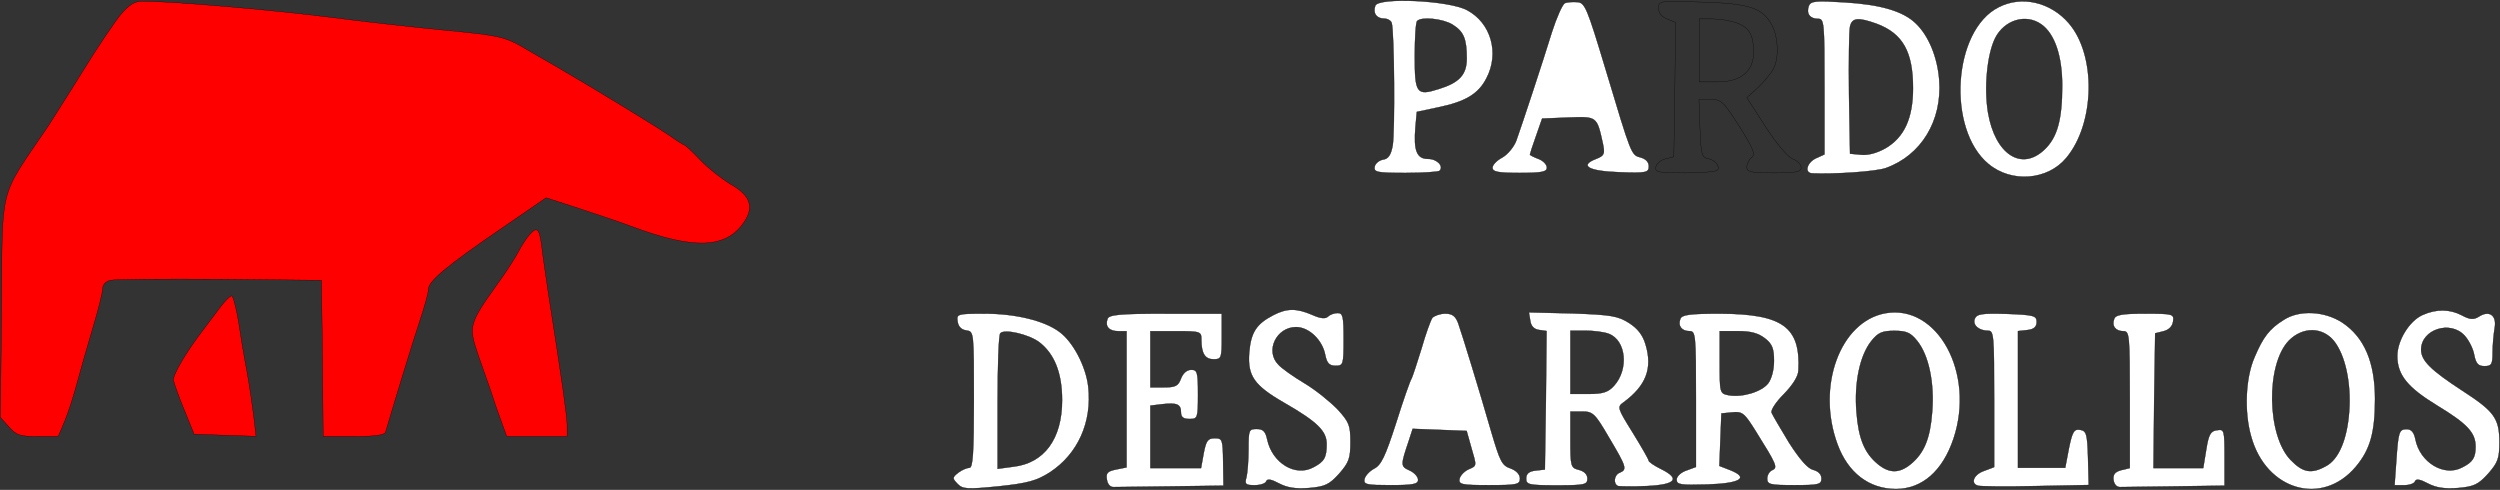 <svg width="3935" height="771" xmlns="http://www.w3.org/2000/svg" xmlns:xlink="http://www.w3.org/1999/xlink" xml:space="preserve" overflow="hidden"><rect width="100%" height="100%" fill="#333333" stroke="none"/><defs><clipPath id="clip0"><rect x="231" y="853" width="3935" height="771"/></clipPath></defs><g clip-path="url(#clip0)" transform="translate(-231 -853)"><path d="M188.89 664.102C179.277 652.501 152.039 612.174 128.54 574.058 105.041 535.941 80.474 497.824 74.599 488.433-4.443 371.872 2.5 398.94 0.898 201.174L-0.705 29.371 12.647 14.457C24.396 1.198 30.271-0.459 58.043-0.459L90.087-0.459 100.234 23.295C105.575 36.001 114.12 62.517 119.461 82.404 124.802 102.291 136.017 141.513 144.562 170.239 153.107 198.412 160.05 226.585 160.05 232.11 160.05 238.187 164.857 243.71 172.334 245.368 178.743 247.025 256.183 247.578 344.304 247.025L504.525 245.368 506.127 122.178 507.195-0.459 555.796-0.459C589.442-0.459 604.396 1.75 605.464 6.723 617.213 47.049 649.792 153.666 659.939 183.497 666.882 204.489 672.757 225.48 672.757 231.005 672.757 243.71 699.994 266.912 788.116 327.126L858.079 375.186 910.952 358.061C939.791 348.67 977.176 335.964 993.198 329.888 1090.93 293.428 1141.14 295.086 1169.44 336.517 1186 360.824 1179.59 379.053 1148.08 396.731 1135.26 404.465 1113.9 421.037 1101.08 434.295 1088.8 447.553 1077.05 458.049 1075.98 458.049 1074.91 458.049 1063.16 465.231 1050.88 474.069 1028.98 488.985 930.178 549.198 873.033 582.344 858.613 590.63 833.512 604.993 818.557 613.831 793.456 628.195 781.173 630.957 706.403 638.138 659.939 642.557 573.954 651.948 515.206 659.682 422.278 671.283 269.534 684.542 222.002 684.542 210.787 684.542 201.708 679.017 188.89 664.102Z" stroke="#000000" stroke-width="0.458" stroke-miterlimit="8" fill="#FF0000" fill-rule="evenodd" transform="matrix(1 0 0 -1 232.5 1539.5)"/><path d="M-0.71 262.68C-4.989 251.085 0.895 242.252 13.196 242.252 18.545 242.252 23.894 238.939 24.963 235.627 29.242 222.929 30.312 63.373 26.568 42.393 23.894 27.486 19.614 21.413 11.591 20.31 5.173 19.205-0.71 14.237-1.78 9.268-3.384 0.434 1.429-0.67 46.892-0.67 74.17-0.67 98.238 0.986 100.378 2.642 107.331 9.82 96.634 21.413 82.193 21.413 64.542 21.413 59.194 34.112 62.403 71.654L64.542 95.395 98.238 102.572C141.561 111.405 161.886 124.103 174.187 148.396 195.047 188.147 181.141 235.627 143.701 255.502 115.354 270.961 4.639 275.93-0.71 262.68ZM120.702 232.866C138.353 221.824 143.166 210.783 143.166 179.313 143.166 153.917 131.399 141.219 98.773 131.281 64.008 120.239 61.333 124.656 61.333 183.178 61.333 211.887 62.938 236.731 65.077 238.387 71.495 245.565 105.191 242.252 120.702 232.866Z" stroke="#000000" stroke-width="0.458" stroke-miterlimit="8" fill="#FFFFFF" fill-rule="evenodd" transform="matrix(1 0 0 -1 2396.5 1124.5)"/><path d="M111.63 266.468C107.886 264.813 98.796 244.391 91.309 221.21 76.334 172.639 44.782 77.154 35.156 50.109 31.413 40.175 21.787 28.584 13.23 23.616 4.674 19.201-2.278 12.025-2.278 7.61-2.278 0.987 6.278-0.669 40.504-0.669 75.265-0.669 83.287 0.987 83.287 7.61 83.287 12.578 77.404 18.649 69.917 21.408 62.43 24.168 56.548 27.48 56.548 28.032 56.548 29.135 60.826 42.382 66.174 57.285L75.8 84.881 116.978 86.537C162.435 88.193 161.9 88.745 171.526 45.142 174.735 29.135 173.665 26.376 160.83 21.408 133.556 10.922 148.53 2.091 197.196 0.435 239.978-1.221 243.721-0.117 243.721 9.818 243.721 16.441 238.908 21.408 230.887 23.616 215.913 27.48 216.448 26.928 175.804 162.152 146.391 259.845 143.182 267.021 131.417 268.124 123.93 268.676 114.839 268.124 111.63 266.468Z" stroke="#000000" stroke-width="0.458" stroke-miterlimit="8" fill="#FFFFFF" fill-rule="evenodd" transform="matrix(1 0 0 -1 2582.5 1124.5)"/><path d="M2.034 258.83C2.034 251.116 6.844 245.056 15.396 241.75L28.758 236.241 27.689 130.458 26.086 24.675 12.723 21.37C5.241 19.717-1.173 13.656-2.242 8.698-3.845 0.433 1.499-0.669 44.258-0.669 70.447-0.669 93.43 1.535 95.034 3.739 98.775 10.351 91.292 19.717 79.534 21.92 69.913 24.124 68.844 29.083 67.241 69.853L65.637 115.031 83.81 115.031C100.913 115.031 104.119 111.726 129.24 72.608 151.688 36.796 154.896 28.532 148.481 23.573 144.206 20.267 140.999 13.105 140.999 8.147 140.999 0.985 147.947-0.669 183.757-0.669 218.498-0.669 226.516 0.985 226.516 7.596 226.516 12.554 220.636 18.615 213.154 21.37 205.136 24.675 188.033 45.06 170.395 72.057L140.999 117.786 159.171 134.315C168.792 143.681 179.481 156.353 182.688 162.964 191.774 179.493 190.705 211.448 181.085 230.731 166.654 258.83 146.343 265.992 70.447 268.196 3.637 270.4 2.034 270.4 2.034 258.83ZM124.43 235.69C144.74 228.527 151.688 216.406 151.688 189.41 151.688 159.108 131.378 142.579 95.034 142.579L66.172 142.579 66.172 192.165 66.172 241.75 87.016 241.75C98.24 241.75 114.809 238.995 124.43 235.69Z" stroke="#000000" stroke-width="0.458" stroke-miterlimit="8" fill="none" fill-rule="evenodd" transform="matrix(1 0 0 -1 2839.5 1124.5)"/><path d="M-0.431 263.302C-4.719 251.169 1.177 242.897 14.04 242.897 23.688 242.897 24.224 237.933 24.224 136.457L24.224 29.465 10.825 23.398C-3.111 16.78-7.935 0.787 4.392-0.317 39.768-1.971 105.16 2.441 120.704 7.956 176.447 27.811 209.678 82.409 204.854 146.384 202.174 182.231 188.239 216.425 167.871 235.727 148.039 255.03 112.128 265.509 55.312 268.818 10.825 271.575 2.785 271.023-0.431 263.302ZM106.232 235.176C147.503 219.734 163.583 191.055 163.583 133.699 163.583 86.27 149.647 56.488 120.704 39.392 107.304 31.671 92.832 27.811 82.112 28.913L64.424 30.568 62.816 124.324C62.28 176.165 62.816 223.594 64.424 230.764 67.64 244.551 76.752 245.654 106.232 235.176Z" stroke="#000000" stroke-width="0.458" stroke-miterlimit="8" fill="#FFFFFF" fill-rule="evenodd" transform="matrix(1 0 0 -1 3078.5 1125.5)"/><path d="M57.173 266.06C-14.821 229.584-24.421 74.283 41.175 19.569 77.439-10.828 134.501-6.406 163.832 28.965 209.162 83.126 211.295 190.897 167.565 241.19 138.767 274.35 93.437 284.851 57.173 266.06ZM124.902 238.979C145.7 224.057 157.433 189.239 157.433 142.815 157.433 89.758 149.966 61.572 129.701 42.228 93.437 7.41 51.841 34.491 40.641 100.259 34.242 138.946 39.041 191.45 51.841 217.425 66.24 246.164 100.37 256.665 124.902 238.979Z" stroke="#000000" stroke-width="0.458" stroke-miterlimit="8" fill="#FFFFFF" fill-rule="evenodd" transform="matrix(1 0 0 -1 3319.5 1130.5)"/><path d="M88.278 316.225C83.471 310.701 75.993 299.102 71.185 289.711 66.378 280.874 53.024 259.332 40.738 242.761-7.336 175.374-7.336 173.717 8.689 126.214 14.564 109.643 23.111 85.34 27.918 71.531 32.192 57.722 39.67 36.18 44.477 23.476L53.024-0.276 100.565-0.276 148.105-0.276 148.105 17.952C147.571 34.523 140.092 87.549 119.26 220.667 114.987 249.39 109.645 284.74 108.043 299.654 104.304 327.824 100.565 330.586 88.278 316.225Z" stroke="#000000" stroke-width="0.458" stroke-miterlimit="8" fill="#FF0000" fill-rule="evenodd" transform="matrix(1 0 0 -1 975.5 1539.5)"/><path d="M74.113 204.245C67.189 194.876 55.471 179.445 48.014 169.524 20.317 133.701-1.521 96.776-0.455 87.958 0.61 82.998 8.067 61.504 16.589 41.113L32.035 3.085 80.505 1.432 129.507-0.221 125.779 31.743C123.648 49.38 118.854 81.345 115.126 102.288 110.865 123.781 105.006 159.053 101.81 181.098 98.082 202.592 93.288 220.779 91.157 220.779 88.494 220.779 81.037 213.063 74.113 204.245Z" stroke="#000000" stroke-width="0.458" stroke-miterlimit="8" fill="#FF0000" fill-rule="evenodd" transform="matrix(1 0 0 -1 504.5 1539.5)"/><path d="M41.709 272.465C14.975 258.638 6.419 245.364 3.746 213.287 1.073 176.785 11.232 161.853 59.353 134.2 111.217 104.335 125.653 89.955 125.653 69.492 125.653 48.475 121.91 41.839 104.801 32.989 76.463 17.504 40.104 39.626 32.084 76.681 29.411 89.402 25.668 93.273 15.509 93.273 3.212 93.273 2.677 91.614 2.677 61.749 2.677 44.05 1.073 24.14-0.531 17.504-3.739 6.443-2.135 4.784 12.301 4.784 21.391 4.784 29.411 7.549 30.48 10.867 32.084 15.292 38.5 14.185 50.798 7.549 63.63 0.912 76.463-1.3 97.85 0.359 123.515 2.571 129.931 5.889 145.436 23.035 160.942 40.732 163.081 47.369 163.081 72.81 163.081 99.357 160.942 104.335 142.763 124.245 131.535 135.859 108.543 154.663 90.899 165.171 73.255 175.679 54.541 188.953 49.728 194.483 28.342 216.052 46.521 253.661 77.532 253.661 97.85 253.661 119.237 233.197 123.515 209.416 126.188 196.696 129.931 192.824 139.555 192.824 151.852 192.824 152.387 194.483 152.387 234.303 152.387 270.805 151.318 275.783 142.763 275.783 137.416 275.783 130.465 273.018 127.792 270.253 124.049 266.381 116.029 266.934 102.662 273.018 78.067 283.526 63.096 283.526 41.709 272.465Z" stroke="#000000" stroke-width="0.458" stroke-miterlimit="8" fill="#FFFFFF" fill-rule="evenodd" transform="matrix(1 0 0 -1 2193.5 1621.5)"/><path d="M84.792 276.459C13.483 263.181-23.767 160.829 9.758 70.096 26.255 25.283 59.248-0.167 101.821-0.167 142.797-0.167 175.258 28.049 192.287 78.948 226.877 181.853 167.276 291.397 84.792 276.459ZM135.347 232.752C153.44 210.069 162.486 166.915 158.761 120.996 155.569 78.948 145.99 56.265 125.236 39.114 107.142 24.176 91.178 24.176 73.085 39.114 52.33 56.265 42.752 78.948 39.559 120.996 35.834 166.915 44.88 210.069 62.974 232.752 73.617 246.03 80.002 248.797 99.16 248.797 118.317 248.797 124.704 246.03 135.347 232.752Z" stroke="#000000" stroke-width="0.458" stroke-miterlimit="8" fill="#FFFFFF" fill-rule="evenodd" transform="matrix(1 0 0 -1 3113.5 1622.5)"/><path d="M40.491 272.66C19.598 263.289 0.848 232.421 0.848 208.167 0.848 178.401 16.919 158.557 64.063 129.894 111.206 101.231 124.063 87.45 124.063 65.401 124.063 48.314 119.777 41.148 103.17 32.88 74.777 17.445 36.205 40.597 29.241 77.528 27.098 88.001 22.812 92.962 15.848 92.962 3.527 92.962 2.455 89.104-0.759 42.25L-3.437 4.768 11.562 4.768C20.134 4.768 27.634 7.524 28.705 10.831 30.313 15.241 36.741 14.138 49.063 7.524 61.92 0.909 74.777-1.296 96.206 0.358 121.92 2.562 128.349 5.87 143.884 22.958 159.42 40.597 161.563 47.212 161.563 72.567 161.563 110.051 153.527 121.075 103.17 153.597 53.349 186.118 38.348 201.001 38.348 218.089 38.348 250.06 84.42 264.943 106.92 240.138 113.348 232.972 120.313 219.743 121.92 209.821 124.599 196.041 128.349 192.182 137.991 192.182 149.241 192.182 150.848 194.938 150.848 213.679 150.848 225.255 152.456 242.343 154.063 252.265 157.813 272.109 145.491 280.928 128.884 269.904 120.849 264.943 114.956 265.494 102.634 272.109 83.884 282.031 62.455 282.582 40.491 272.66Z" stroke="#000000" stroke-width="0.458" stroke-miterlimit="8" fill="#FFFFFF" fill-rule="evenodd" transform="matrix(1 0 0 -1 4003.5 1621.5)"/><path d="M4.728 262.704C5.797 254.434 10.604 249.471 18.617 248.368 30.369 246.714 30.369 246.163 30.369 139.196 30.369 54.835 28.766 32.229 23.424 32.229 19.685 32.229 11.672 28.92 5.797 24.509-3.818 16.79-3.818 15.688 4.728 6.865 12.741-1.405 19.151-1.957 69.363 3.005 115.837 7.968 129.191 11.828 150.024 25.061 193.827 53.733 216.796 103.907 210.386 160.148 206.647 192.128 186.348 230.724 164.981 246.163 141.477 263.807 96.073 274.834 47.462 274.834 4.194 274.834 3.126 274.283 4.728 262.704ZM132.93 230.173C156.968 211.977 169.254 181.652 169.254 138.644 169.254 77.442 140.943 39.396 92.333 33.883L67.761 30.574 67.761 135.336C67.761 192.679 69.363 241.752 72.035 243.957 78.445 251.125 116.371 242.303 132.93 230.173Z" stroke="#000000" stroke-width="0.458" stroke-miterlimit="8" fill="#FFFFFF" fill-rule="evenodd" transform="matrix(1 0 0 -1 1733.5 1621.5)"/><path d="M-0.259 264.544C-4.541 252.941 1.881 245.205 16.868 245.205L29.714 245.205 29.714 138.011 29.714 30.817 13.121 27.501C-0.259 24.739-2.936 21.976-1.33 12.03-0.259 4.294 4.022-0.678 9.91-0.126 14.727-0.126 55.94 0.427 100.899 0.979L182.254 2.084 181.719 39.105C181.184 75.02 180.649 76.678 168.338 76.678 157.634 76.678 154.957 72.81 151.211 53.471L146.929 29.712 106.786 29.712 67.18 29.712 67.18 78.888 67.18 128.065 85.377 130.275C108.927 133.038 115.351 130.275 115.351 117.567 115.351 109.831 119.097 107.068 128.731 107.068 141.576 107.068 142.112 108.173 142.112 145.746 142.112 181.109 141.041 184.425 131.407 184.425 124.449 184.425 118.562 178.899 115.351 170.611 111.068 159.008 106.786 156.798 88.589 156.798L67.18 156.798 67.18 201.001 67.18 245.205 107.322 245.205C146.393 245.205 147.464 244.653 147.464 231.944 147.464 209.842 153.352 201.001 166.732 201.001 179.042 201.001 179.578 202.659 179.578 236.917L179.578 272.832 91.265 272.832C18.474 272.832 1.881 271.175-0.259 264.544Z" stroke="#000000" stroke-width="0.458" stroke-miterlimit="8" fill="#FFFFFF" fill-rule="evenodd" transform="matrix(1 0 0 -1 1974.5 1619.5)"/><path d="M105.027 263.22C102.355 259.363 94.34 237.322 87.927 214.73 80.981 192.138 74.034 171.2 72.431 167.893 70.294 165.138 59.072 133.179 47.85 97.362 30.751 44.465 24.338 31.24 13.117 25.729 6.17 21.872-0.777 14.709-1.845 9.199-3.449 0.934 1.36-0.169 39.3-0.169 74.568-0.169 82.584 1.485 82.584 8.097 82.584 13.056 76.706 19.668 69.225 22.975 54.797 29.587 54.797 30.689 68.156 70.363L74.034 88.546 116.783 86.893 158.998 85.24 165.944 60.444C175.029 29.036 175.563 30.689 161.67 24.628 154.723 21.322 148.845 14.709 147.776 9.75 146.173 0.934 150.982-0.169 194.266-0.169 238.618-0.169 242.893 0.934 242.893 10.301 242.893 16.913 237.015 22.975 227.931 26.281 214.571 30.689 211.365 37.852 198.006 83.036 178.769 149.709 152.585 235.118 145.639 254.954 141.364 265.975 136.555 269.832 125.333 269.832 117.318 269.832 108.233 266.526 105.027 263.22Z" stroke="#000000" stroke-width="0.458" stroke-miterlimit="8" fill="#FFFFFF" fill-rule="evenodd" transform="matrix(1 0 0 -1 2380.5 1616.5)"/><path d="M4.108 261.104C5.179 252.25 10.001 247.27 18.037 246.163L29.823 244.503 28.752 135.491 27.144 26.478 12.679 24.818C1.965 23.711-2.321 19.838-2.321 12.091-2.321 2.684 1.965 1.577 45.895 1.577 89.824 1.577 94.11 2.684 94.11 12.091 94.11 18.731 89.288 23.711 80.717 25.925 67.859 29.245 67.324 30.905 67.324 73.514L67.324 117.783 85.538 117.783C102.681 117.783 105.896 115.016 128.396 76.281 155.718 30.352 156.79 26.478 145.004 21.498 135.896 18.178 134.289 3.79 142.325 0.47 145.004-0.083 165.361-0.636 187.862 0.47 233.934 2.684 240.898 12.091 209.29 27.585 199.112 32.565 190.54 38.652 190.54 40.312 190.54 42.526 179.29 61.893 165.361 84.581 141.254 123.317 140.718 124.977 150.897 132.17 186.254 158.179 196.969 185.293 185.719 222.922 181.433 237.863 173.397 248.377 159.468 257.23 141.789 268.298 131.611 269.958 71.074 272.171L1.965 273.831 4.108 261.104ZM127.861 240.076C155.182 229.562 159.468 184.187 135.896 158.179 126.789 148.218 118.753 145.451 95.717 145.451L67.324 145.451 67.324 195.254 67.324 245.056 90.895 245.056C104.288 245.056 120.896 242.843 127.861 240.076Z" stroke="#000000" stroke-width="0.458" stroke-miterlimit="8" fill="#FFFFFF" fill-rule="evenodd" transform="matrix(1 0 0 -1 2635.5 1618.5)"/><path d="M3.364 261.567C-0.908 250.546 5.5 242.281 17.781 242.281 27.392 242.281 27.926 237.322 27.926 135.383L27.926 28.485 12.976 22.975C4.432 20.22-2.509 13.607-2.509 8.648-2.509 0.383 3.898-0.169 45.547 0.934 97.875 2.587 112.292 11.403 81.856 23.526L64.769 30.138 66.371 71.464 67.973 112.791 85.06 114.444C101.079 116.097 104.283 113.342 122.437 84.138 154.475 32.893 157.144 27.383 148.067 23.526 143.796 21.872 140.058 15.811 140.058 10.301 140.058 0.934 144.329-0.169 182.774-0.169 221.219-0.169 225.491 0.934 225.491 10.301 225.491 16.913 220.686 21.872 212.142 24.076 203.599 26.281 190.784 41.158 174.231 67.056 160.882 89.097 148.601 110.036 146.999 113.893 145.397 117.75 153.941 130.975 166.222 143.097 180.105 157.424 188.648 170.648 189.182 180.015 192.92 248.893 164.62 269.281 66.371 269.832 18.849 269.832 5.5 268.179 3.364 261.567ZM136.854 230.709C148.067 221.893 150.737 214.73 150.737 195.444 150.737 181.118 146.999 167.342 141.66 160.179 130.98 146.403 100.011 137.587 79.186 141.444 65.304 144.199 65.304 145.301 65.304 193.24L65.304 242.281 94.137 242.281C114.962 242.281 126.175 238.975 136.854 230.709Z" stroke="#000000" stroke-width="0.458" stroke-miterlimit="8" fill="#FFFFFF" fill-rule="evenodd" transform="matrix(1 0 0 -1 2872.5 1616.5)"/><path d="M-1.239 263.725C-4.988 253.769 5.185 244.919 20.175 244.919 28.741 244.919 29.277 236.069 29.277 137.612L29.277 30.304 13.216 24.22C-2.846 18.688-8.735 4.307 4.114 0.988 7.327-0.118 48.551-0.671 94.593 0.435L178.112 2.095 177.041 44.685C175.971 82.852 174.365 87.277 164.728 88.936 155.091 90.595 152.414 86.17 147.061 60.173L141.171 29.198 103.695 29.198 66.754 29.198 66.754 136.505 66.754 244.365 81.744 246.025C91.916 247.131 96.199 251.003 96.199 258.747 96.199 268.703 91.916 269.81 49.086 271.469 10.003 272.575 1.972 271.469-1.239 263.725Z" stroke="#000000" stroke-width="0.458" stroke-miterlimit="8" fill="#FFFFFF" fill-rule="evenodd" transform="matrix(1 0 0 -1 3340.5 1618.5)"/><path d="M-1.734 264.545C-5.997 253.494 0.397 245.205 12.65 245.205 22.24 245.205 22.773 240.233 22.773 137.461L22.773 29.716 8.921 26.401C-0.669 23.638-3.865 19.77-2.8 10.93-1.734 3.747 2.528-0.674 8.388-0.121 13.183-0.121 52.075 0.431 94.695 0.984L171.946 2.089 171.946 46.844C171.946 89.942 171.413 91.048 160.225 89.39 150.103 88.285 146.906 82.759 143.177 59L138.382 29.716 98.958 29.716 60.066 29.716 61.131 135.803 62.73 241.89 76.049 245.205C84.573 247.416 89.901 252.941 90.966 260.677 92.565 272.28 90.966 272.832 46.747 272.832 11.585 272.832 0.397 271.175-1.734 264.545Z" stroke="#000000" stroke-width="0.458" stroke-miterlimit="8" fill="#FFFFFF" fill-rule="evenodd" transform="matrix(1 0 0 -1 3560.5 1619.5)"/><path d="M55.147 266.054C32.725 252.212 22.582 238.922 9.235 207.361-5.179 174.692-7.314 120.983 3.897 82.222 27.386-2.495 115.472-27.965 168.324 34.603 191.279 61.736 198.753 88.867 198.753 141.47 198.753 199.055 182.203 238.369 147.503 261.625 119.743 279.897 79.704 282.112 55.147 266.054ZM134.157 232.832C151.774 210.683 161.383 167.494 158.18 122.09 154.977 77.793 141.631 46.232 121.344 35.711 98.389 22.976 85.042 25.744 65.824 45.678 28.454 84.438 26.853 195.733 63.154 233.386 85.042 255.534 116.006 254.98 134.157 232.832Z" stroke="#000000" stroke-width="0.458" stroke-miterlimit="8" fill="#FFFFFF" fill-rule="evenodd" transform="matrix(1 0 0 -1 3770.5 1622.5)"/></g></svg>